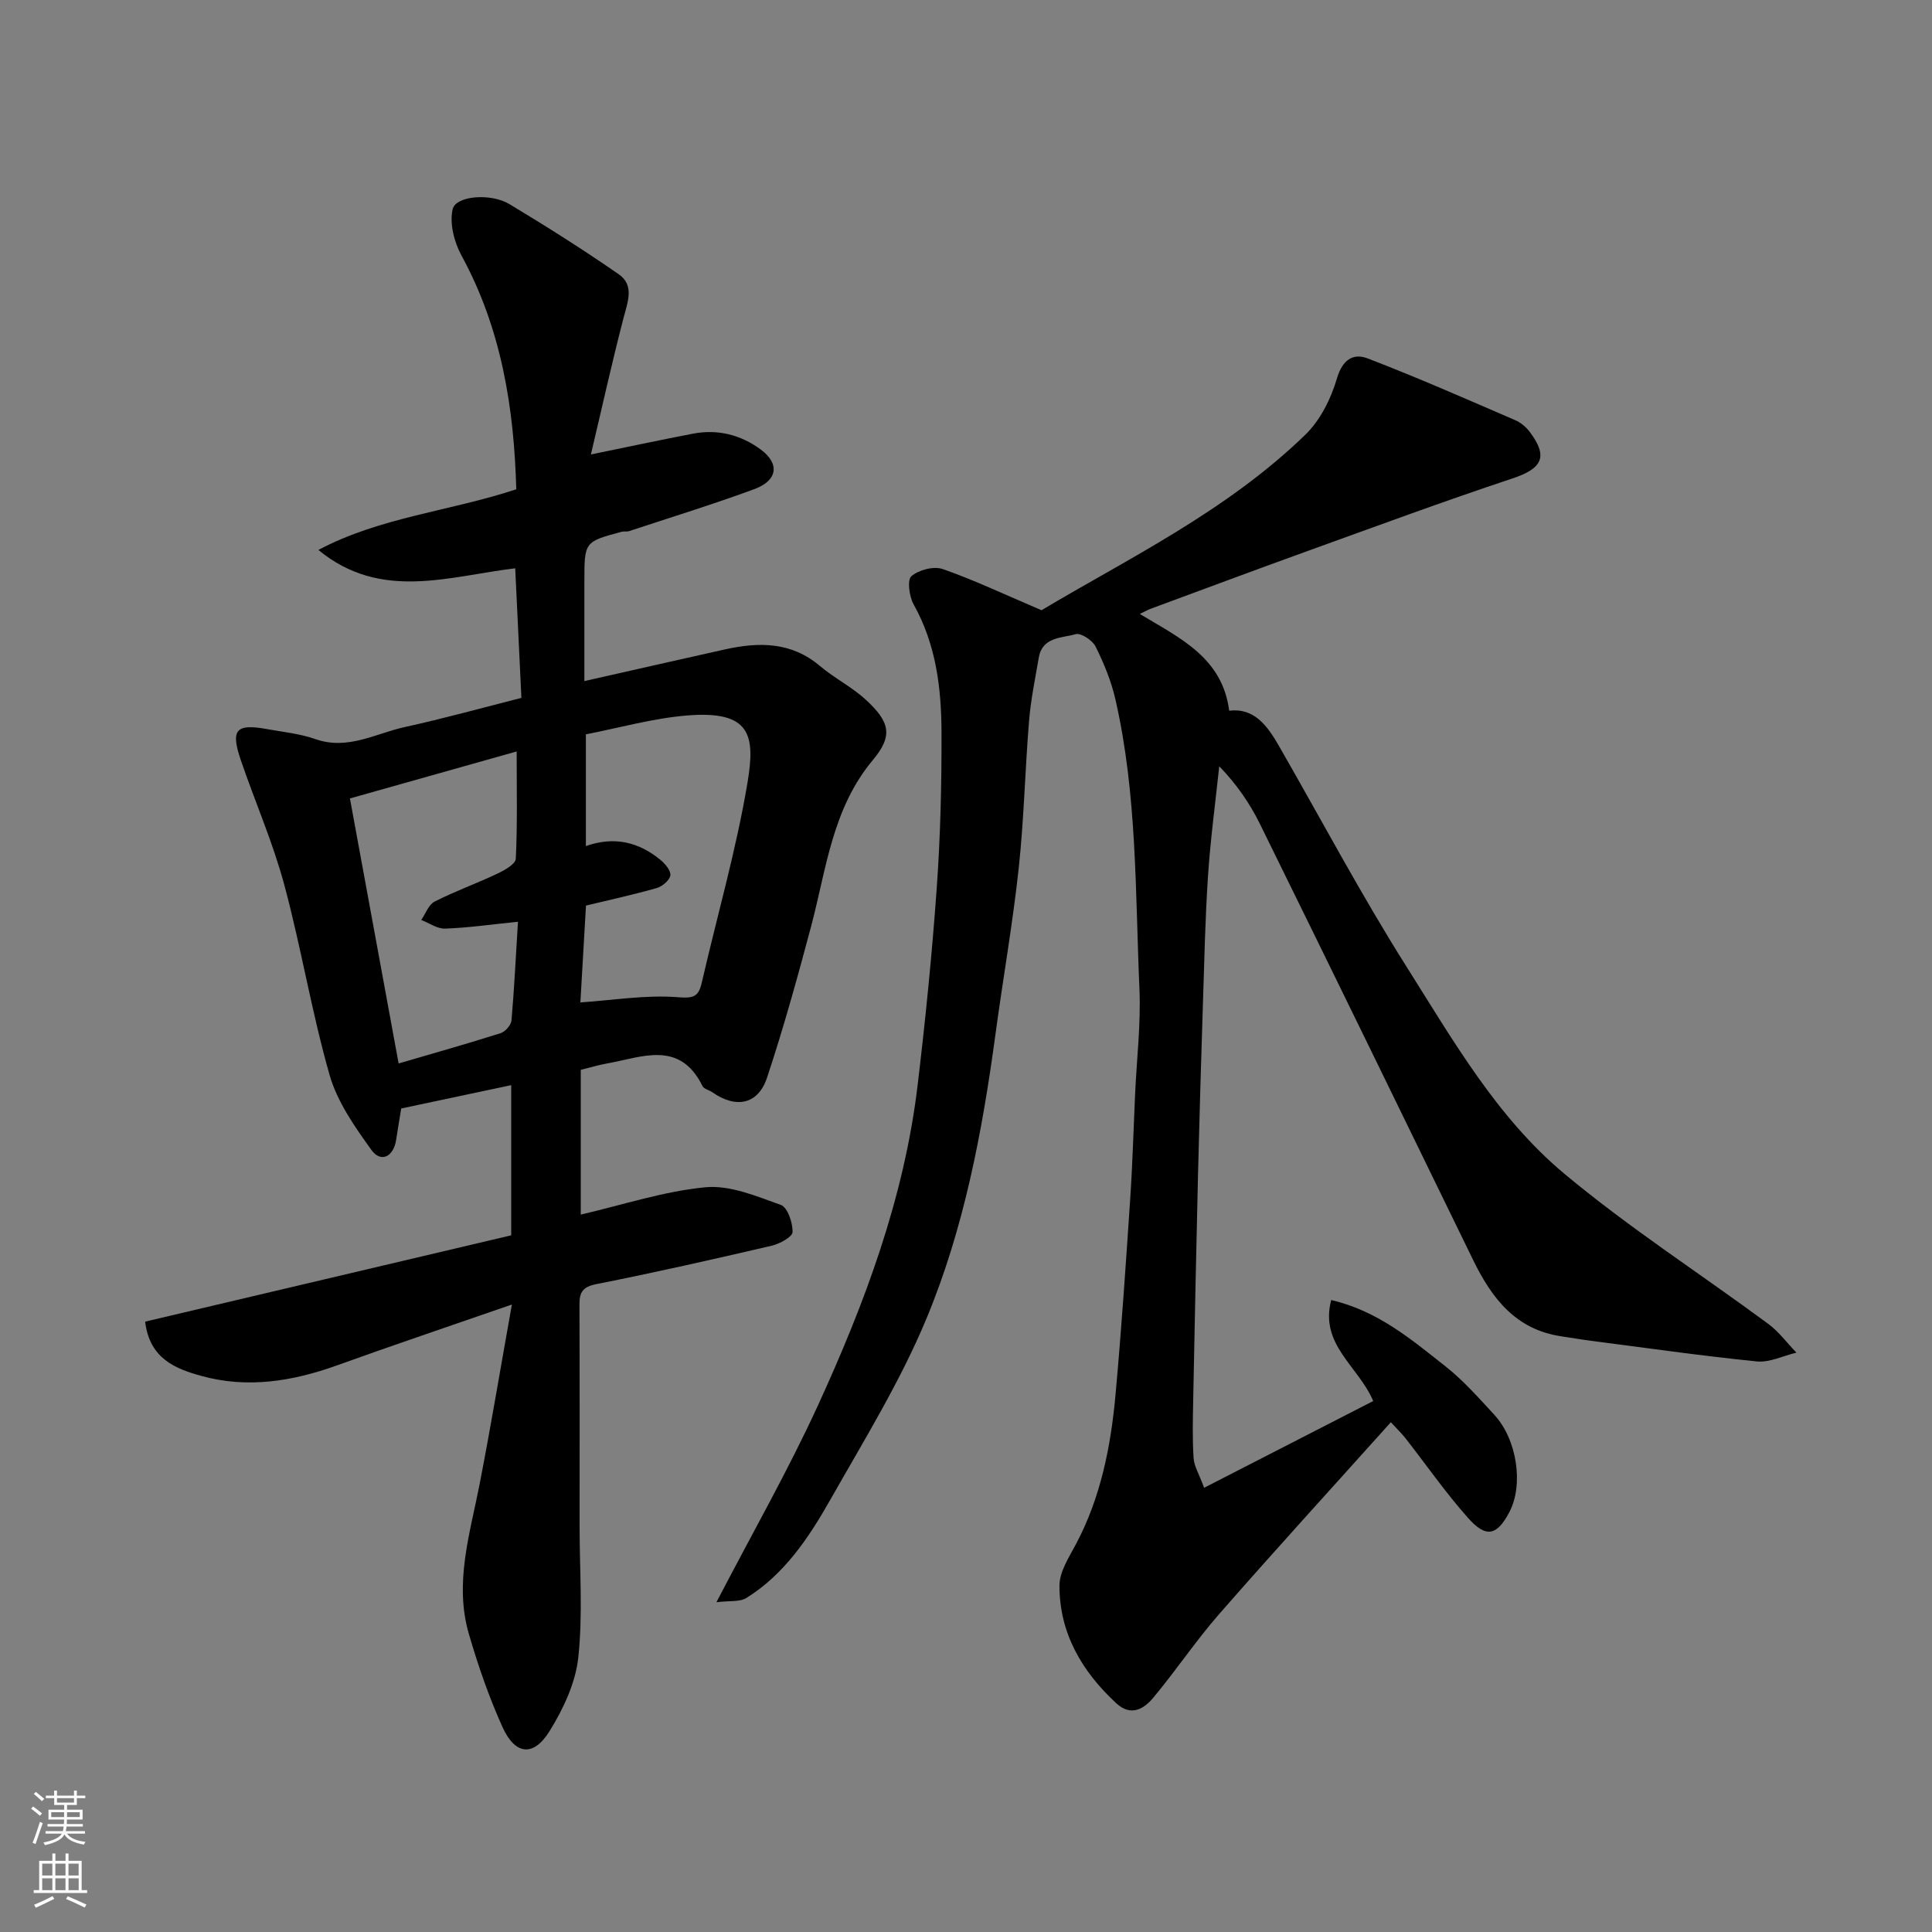 <svg enable-background="new 0 0 400 400" viewBox="0 0 400 400" xmlns="http://www.w3.org/2000/svg"><rect x="0" y="0" width="400" height="400" fill="#808080" stroke="none"/><path d="m287.96 294.46c-11.98 13.35-23.91 26.41-35.55 39.72-4.84 5.53-8.94 11.7-13.66 17.34-1.93 2.3-4.6 3.94-7.65 1.11-7.12-6.59-11.77-14.52-11.75-24.37.01-2.85 1.96-5.82 3.4-8.53 5.16-9.71 7.23-20.25 8.21-31.01 1.22-13.44 2.13-26.92 3.03-40.39.49-7.26.69-14.53 1.02-21.8s1.21-14.56.9-21.8c-.88-20.04-.46-40.22-4.98-59.95-.86-3.77-2.38-7.45-4.1-10.92-.64-1.29-3.03-2.87-4.13-2.56-2.88.82-6.89.54-7.63 4.84-.74 4.34-1.65 8.68-2.01 13.06-.84 10.19-1.05 20.43-2.15 30.59-1.25 11.54-3.28 22.99-4.83 34.49-2.72 20.08-6.49 40.03-14.27 58.73-5.41 13.01-12.92 25.17-19.9 37.49-4.45 7.84-9.49 15.44-17.39 20.35-1.37.85-3.48.53-6.19.87 7.51-14.45 14.82-27.24 20.94-40.58 9.73-21.21 17.92-43.04 20.71-66.44 1.62-13.53 2.98-27.09 3.95-40.68.77-10.74 1.03-21.53 1-32.29-.02-9.19-1.11-18.27-5.77-26.59-.91-1.64-1.37-5.06-.47-5.84 1.53-1.32 4.64-2.13 6.5-1.48 6.52 2.27 12.78 5.26 20.45 8.52 17.77-10.62 38.24-20.44 54.62-36.34 3.08-2.99 5.3-7.42 6.52-11.6 1.15-3.93 3.37-5.35 6.39-4.19 10.3 3.95 20.4 8.41 30.54 12.78 1.15.49 2.25 1.43 3.01 2.43 3.9 5.19 2.58 7.6-3.71 9.68-14.18 4.71-28.2 9.9-42.26 14.97-10.85 3.92-21.66 7.96-32.49 11.96-.59.22-1.14.54-2.28 1.08 8.26 4.99 17.09 8.99 18.51 20.03 5.19-.62 7.89 3.11 10.27 7.24 8.78 15.27 17.04 30.87 26.44 45.75 9.61 15.21 18.7 31.21 32.68 42.88 13.38 11.17 28.14 20.69 42.2 31.07 2.21 1.63 3.91 3.97 5.85 5.97-2.74.65-5.55 2.08-8.2 1.82-11.56-1.17-23.07-2.82-34.59-4.31-1.95-.25-3.88-.6-5.82-.88-9.49-1.37-14.47-7.89-18.34-15.84-14.66-30.12-29.34-60.22-44.14-90.28-2.12-4.3-4.88-8.28-8.41-11.91-.8 7.59-1.83 15.17-2.33 22.78-.59 8.92-.77 17.86-1.06 26.8-.37 11.6-.72 23.2-1 34.8-.38 15.6-.69 31.2-1 46.8-.08 4.02-.18 8.05.08 12.05.11 1.68 1.13 3.29 2.18 6.15 12.04-6.17 23.51-12.06 35.01-17.96-3.08-7.26-11.13-11.65-8.7-20.91 9.65 2.24 16.6 8.16 23.65 13.72 3.69 2.91 6.87 6.52 10.08 9.99 4.76 5.14 6.14 14.53 3.16 20.19-2.56 4.87-4.8 5.45-8.56 1.21-4.66-5.24-8.69-11.05-13.02-16.59-.72-.9-1.55-1.69-2.96-3.22z" fill="#010000"/><path d="m107.95 144.49c-.44-9.14-.86-18.04-1.28-26.83-13.75 1.64-27.85 6.84-40.75-3.8 12.85-6.82 27.25-8.01 40.97-12.56-.46-16.79-3.05-33.2-11.35-48.41-1.51-2.77-2.49-6.62-1.83-9.55.63-2.83 7.88-3.41 11.76-1.08 7.68 4.62 15.27 9.42 22.63 14.52 3.28 2.27 1.87 5.7 1.01 9-2.45 9.41-4.54 18.9-6.77 28.31 7.58-1.55 14.34-3 21.12-4.3 5.14-.99 9.93.23 14.07 3.3 3.95 2.93 3.47 6.41-1.38 8.19-8.55 3.15-17.27 5.83-25.92 8.69-.46.15-1.01 0-1.49.12-7.75 2.07-7.75 2.07-7.75 10.27v20.65c10.01-2.26 19.51-4.42 29.02-6.54 7.05-1.57 13.78-1.65 19.77 3.43 2.98 2.52 6.59 4.32 9.45 6.95 5.03 4.61 5.7 7.47 1.5 12.49-8.43 10.07-9.63 22.53-12.79 34.42-2.8 10.52-5.7 21.02-9.13 31.35-1.86 5.59-6.43 6.46-11.33 3.03-.66-.46-1.73-.67-2.03-1.28-4.76-9.62-12.61-5.94-19.88-4.66-1.74.31-3.44.84-5.33 1.3v29.97c8.72-2.02 17.17-4.83 25.81-5.66 5.08-.48 10.58 1.85 15.62 3.66 1.39.5 2.47 3.69 2.42 5.62-.02 1-2.69 2.44-4.36 2.83-12.05 2.81-24.12 5.54-36.25 7.94-2.84.56-3.52 1.68-3.51 4.23.06 15.33.03 30.66.03 46 0 9.03.69 18.14-.27 27.07-.57 5.27-3.1 10.66-5.95 15.25-3.34 5.39-7.13 4.96-9.76-.87-2.79-6.2-5.04-12.69-6.94-19.23-3.08-10.54.22-20.76 2.22-31.04 2.3-11.82 4.27-23.71 6.68-37.18-13.15 4.56-24.76 8.47-36.28 12.62-9.17 3.29-18.49 4.79-27.97 2.17-5.33-1.47-10.76-3.53-11.68-11.25 25.15-5.93 50.41-11.89 75.79-17.87 0-10.17 0-20.13 0-31.09-7.63 1.62-14.98 3.18-22.77 4.83-.33 2.03-.72 4.25-1.05 6.48-.53 3.53-3.16 4.84-5.13 2.1-3.45-4.8-7.06-9.95-8.65-15.51-3.71-12.97-5.88-26.38-9.39-39.41-2.36-8.76-6.05-17.16-8.99-25.77-2.16-6.33-1.02-7.61 5.42-6.44 3.36.61 6.84.95 10.04 2.08 6.7 2.35 12.45-1.19 18.52-2.51 7.92-1.73 15.77-3.91 24.11-6.03zm13.35 7.55v23.13c5.91-2.09 10.93-.81 15.38 2.81 1 .81 2.24 2.26 2.11 3.25-.14 1.02-1.68 2.31-2.85 2.64-4.93 1.4-9.95 2.49-14.62 3.62-.42 7.33-.82 14.19-1.16 20.05 6.85-.46 13.56-1.6 20.14-1.08 3.38.27 4.33-.12 5.01-3.08 3.17-13.78 7.12-27.42 9.45-41.33 1.65-9.88.67-15.02-12.6-13.91-7.05.59-13.98 2.56-20.86 3.9zm-14.06 38.8c-5.64.57-10.35 1.25-15.08 1.42-1.63.06-3.3-1.16-4.95-1.79.91-1.31 1.53-3.18 2.78-3.81 4.19-2.14 8.66-3.73 12.92-5.75 1.51-.71 3.83-2 3.88-3.12.35-7.18.18-14.39.18-22.21-11.09 3.13-22.44 6.33-34.52 9.73 3.39 18.45 6.7 36.49 10.08 54.87 7.14-2.09 14.16-4.07 21.11-6.27.97-.31 2.17-1.67 2.26-2.64.57-6.54.88-13.1 1.34-20.43z" fill="#010000"/><g fill="#fafbfa"><path d="m6.44 374.46.42-.45c.65.47 1.27.95 1.85 1.44l-.45.49c-.65-.56-1.25-1.06-1.82-1.48m.93 7.33-.63-.26c.55-1.36 1.05-2.8 1.52-4.33.19.1.38.19.59.27-.46 1.29-.95 2.73-1.48 4.32m-.38-10.38.44-.42c.43.34 1.01.82 1.74 1.44l-.49.49c-.53-.51-1.09-1.01-1.69-1.51m2.5.35h1.72v-1.04h.59v1.04h3.52v-1.04h.59v1.04h1.75v.53h-1.75v1.42h-2.03v.97h3.22v2.03h-3.24c0 .35-.01.66-.03.93h3.32v.53h-3.37c-.03.27-.08.58-.15.94h3.96v.53h-3.71c.67.92 1.93 1.48 3.79 1.68-.13.24-.23.44-.29.59-2.13-.38-3.48-1.08-4.04-2.12-.43.97-1.77 1.72-4.03 2.23-.09-.19-.2-.37-.33-.55 2.1-.42 3.37-1.03 3.81-1.83h-3.36v-.53h3.58c.08-.29.13-.61.16-.94h-3.33v-.53h3.39c.02-.27.04-.58.04-.93h-3.23v-2.03h3.25v-.97h-2.07v-1.42h-1.73zm1.12 3.44v1h2.65c.01-.3.02-.44.01-.4v-.25-.35zm1.19-2h3.52v-.91h-3.52zm4.71 2h-2.63v.59c0 .15-.01.28-.01.4h2.64z"/><path d="m13.56 383.74h.63v1.52h2.72v6.07h1.13v.6h-11.06v-.6h1.13v-6.07h2.73v-1.52h.63v1.52h2.1v-1.52zm-2.69 8.83.38.56c-1.24.63-2.53 1.25-3.85 1.85-.1-.21-.21-.42-.34-.63 1.36-.55 2.63-1.15 3.81-1.78m-2.13-4.27h2.1v-2.45h-2.1zm0 3.04h2.1v-2.46h-2.1zm2.72-3.04h2.1v-2.45h-2.1zm0 3.04h2.1v-2.46h-2.1zm6.07 3.6c-1.41-.71-2.7-1.3-3.86-1.78l.35-.56c1.45.62 2.75 1.19 3.88 1.72zm-1.25-9.09h-2.1v2.45h2.1zm-2.09 5.49h2.1v-2.46h-2.1z"/></g></svg>